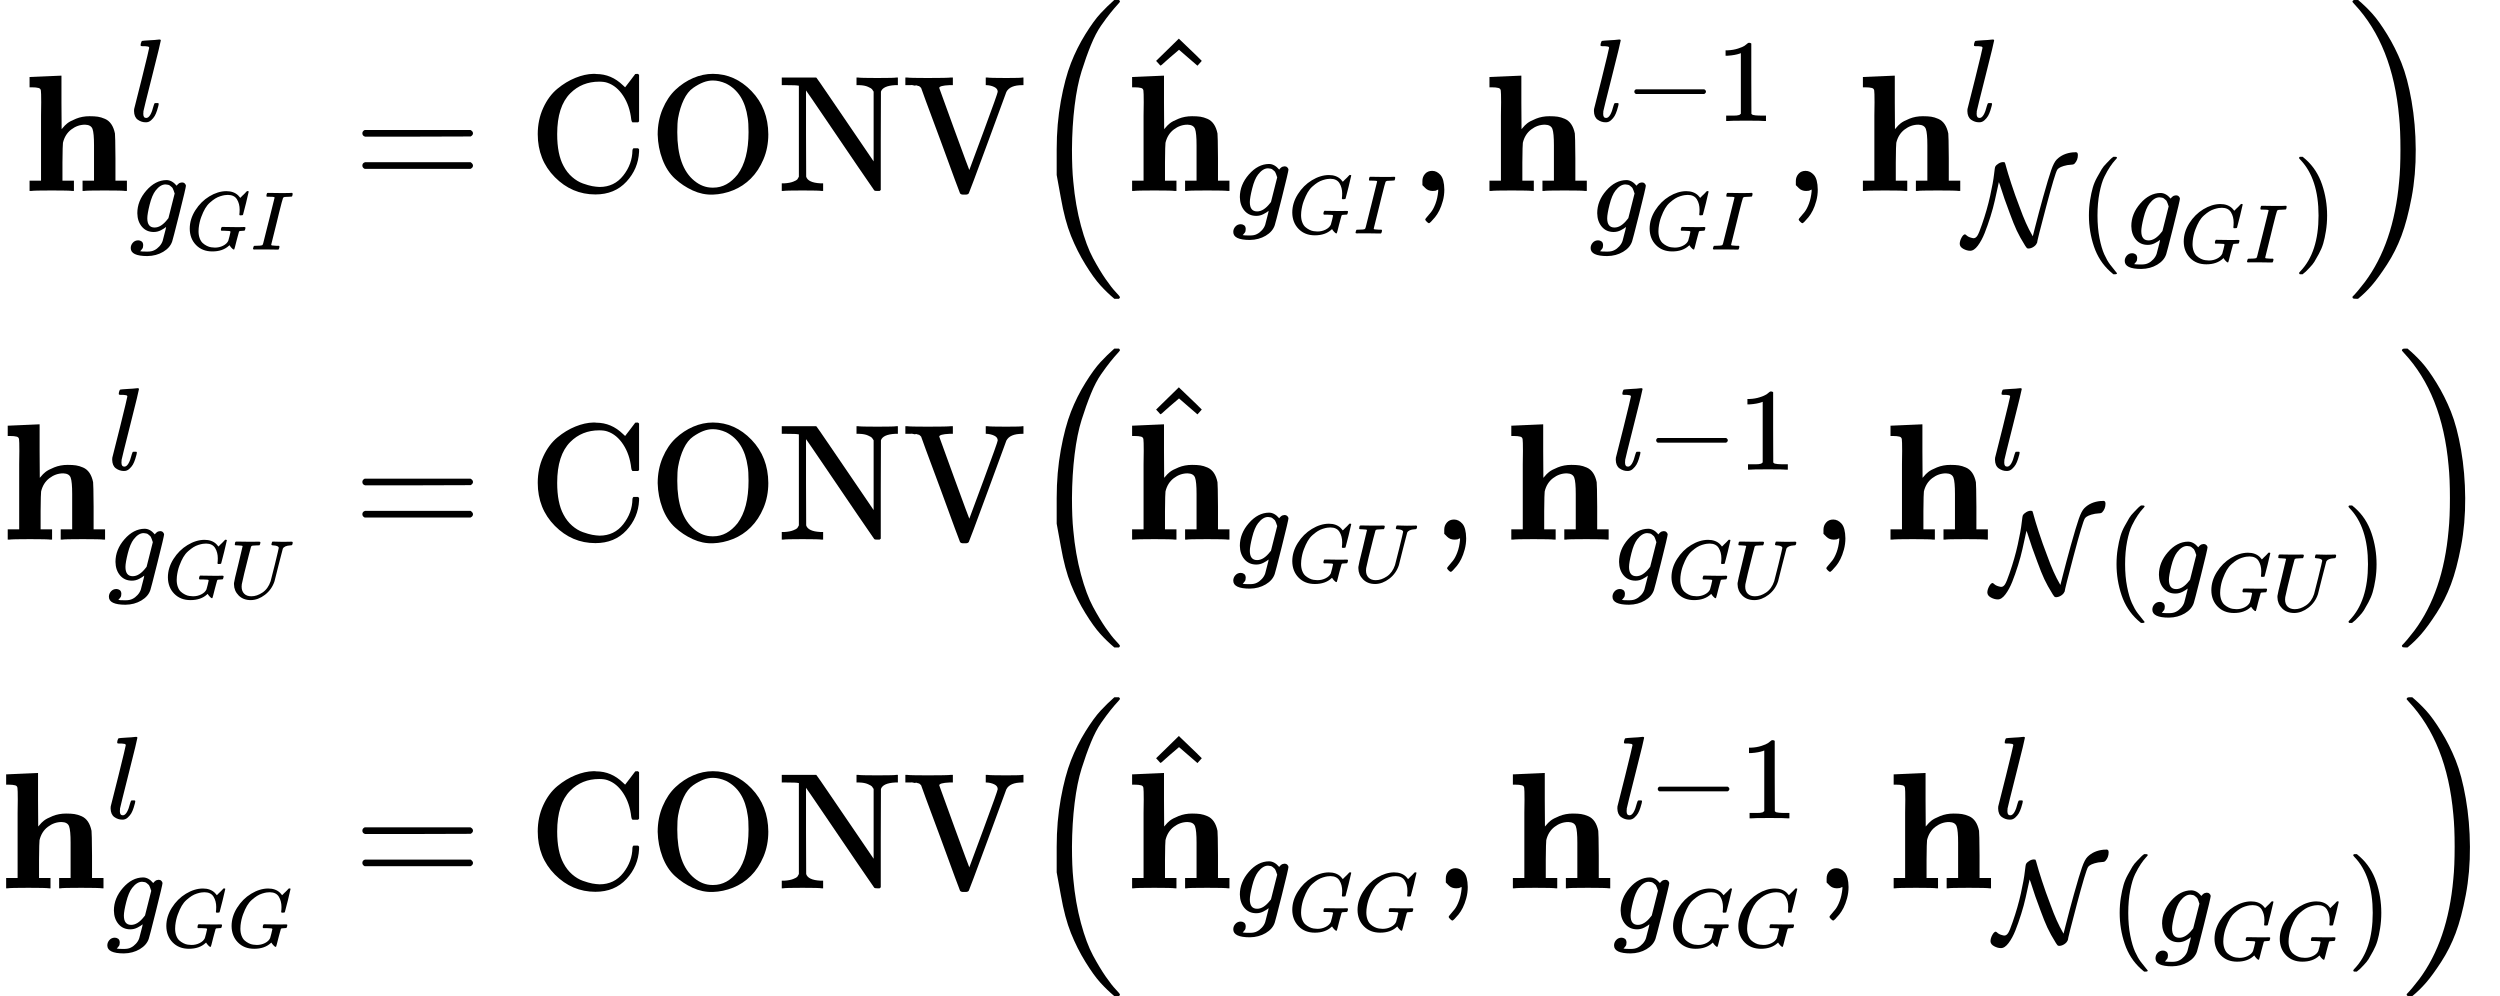 <?xml version="1.0" encoding="UTF-8" standalone="no" ?>
<svg xmlns="http://www.w3.org/2000/svg" width="34.049ex" height="13.568ex" viewBox="0 -3248.5 15049.9 5997" xmlns:xlink="http://www.w3.org/1999/xlink" aria-hidden="true" style=""><defs><path id="MJX-152-TEX-B-1D421" d="M40 686L131 690Q222 694 223 694H229V533L230 372L238 381Q248 394 264 407T317 435T398 450Q428 450 448 447T491 434T529 402T551 346Q553 335 554 198V62H623V0H614Q596 3 489 3Q374 3 365 0H356V62H425V194V275Q425 348 416 373T371 399Q326 399 288 370T238 290Q236 281 235 171V62H304V0H295Q277 3 171 3Q64 3 46 0H37V62H106V332Q106 387 106 453T107 534Q107 593 105 605T91 620Q77 624 50 624H37V686H40Z"></path><path id="MJX-152-TEX-I-1D459" d="M117 59Q117 26 142 26Q179 26 205 131Q211 151 215 152Q217 153 225 153H229Q238 153 241 153T246 151T248 144Q247 138 245 128T234 90T214 43T183 6T137 -11Q101 -11 70 11T38 85Q38 97 39 102L104 360Q167 615 167 623Q167 626 166 628T162 632T157 634T149 635T141 636T132 637T122 637Q112 637 109 637T101 638T95 641T94 647Q94 649 96 661Q101 680 107 682T179 688Q194 689 213 690T243 693T254 694Q266 694 266 686Q266 675 193 386T118 83Q118 81 118 75T117 65V59Z"></path><path id="MJX-152-TEX-I-1D454" d="M311 43Q296 30 267 15T206 0Q143 0 105 45T66 160Q66 265 143 353T314 442Q361 442 401 394L404 398Q406 401 409 404T418 412T431 419T447 422Q461 422 470 413T480 394Q480 379 423 152T363 -80Q345 -134 286 -169T151 -205Q10 -205 10 -137Q10 -111 28 -91T74 -71Q89 -71 102 -80T116 -111Q116 -121 114 -130T107 -144T99 -154T92 -162L90 -164H91Q101 -167 151 -167Q189 -167 211 -155Q234 -144 254 -122T282 -75Q288 -56 298 -13Q311 35 311 43ZM384 328L380 339Q377 350 375 354T369 368T359 382T346 393T328 402T306 405Q262 405 221 352Q191 313 171 233T151 117Q151 38 213 38Q269 38 323 108L331 118L384 328Z"></path><path id="MJX-152-TEX-I-1D43A" d="M50 252Q50 367 117 473T286 641T490 704Q580 704 633 653Q642 643 648 636T656 626L657 623Q660 623 684 649Q691 655 699 663T715 679T725 690L740 705H746Q760 705 760 698Q760 694 728 561Q692 422 692 421Q690 416 687 415T669 413H653Q647 419 647 422Q647 423 648 429T650 449T651 481Q651 552 619 605T510 659Q492 659 471 656T418 643T357 615T294 567T236 496T189 394T158 260Q156 242 156 221Q156 173 170 136T206 79T256 45T308 28T353 24Q407 24 452 47T514 106Q517 114 529 161T541 214Q541 222 528 224T468 227H431Q425 233 425 235T427 254Q431 267 437 273H454Q494 271 594 271Q634 271 659 271T695 272T707 272Q721 272 721 263Q721 261 719 249Q714 230 709 228Q706 227 694 227Q674 227 653 224Q646 221 643 215T629 164Q620 131 614 108Q589 6 586 3Q584 1 581 1Q571 1 553 21T530 52Q530 53 528 52T522 47Q448 -22 322 -22Q201 -22 126 55T50 252Z"></path><path id="MJX-152-TEX-I-1D43C" d="M43 1Q26 1 26 10Q26 12 29 24Q34 43 39 45Q42 46 54 46H60Q120 46 136 53Q137 53 138 54Q143 56 149 77T198 273Q210 318 216 344Q286 624 286 626Q284 630 284 631Q274 637 213 637H193Q184 643 189 662Q193 677 195 680T209 683H213Q285 681 359 681Q481 681 487 683H497Q504 676 504 672T501 655T494 639Q491 637 471 637Q440 637 407 634Q393 631 388 623Q381 609 337 432Q326 385 315 341Q245 65 245 59Q245 52 255 50T307 46H339Q345 38 345 37T342 19Q338 6 332 0H316Q279 2 179 2Q143 2 113 2T65 2T43 1Z"></path><path id="MJX-152-TEX-N-3D" d="M56 347Q56 360 70 367H707Q722 359 722 347Q722 336 708 328L390 327H72Q56 332 56 347ZM56 153Q56 168 72 173H708Q722 163 722 153Q722 140 707 133H70Q56 140 56 153Z"></path><path id="MJX-152-TEX-N-43" d="M56 342Q56 428 89 500T174 615T283 681T391 705Q394 705 400 705T408 704Q499 704 569 636L582 624L612 663Q639 700 643 704Q644 704 647 704T653 705H657Q660 705 666 699V419L660 413H626Q620 419 619 430Q610 512 571 572T476 651Q457 658 426 658Q322 658 252 588Q173 509 173 342Q173 221 211 151Q232 111 263 84T328 45T384 29T428 24Q517 24 571 93T626 244Q626 251 632 257H660L666 251V236Q661 133 590 56T403 -21Q262 -21 159 83T56 342Z"></path><path id="MJX-152-TEX-N-4F" d="M56 340Q56 423 86 494T164 610T270 680T388 705Q521 705 621 601T722 341Q722 260 693 191T617 75T510 4T388 -22T267 3T160 74T85 189T56 340ZM467 647Q426 665 388 665Q360 665 331 654T269 620T213 549T179 439Q174 411 174 354Q174 144 277 61Q327 20 385 20H389H391Q474 20 537 99Q603 188 603 354Q603 411 598 439Q577 592 467 647Z"></path><path id="MJX-152-TEX-N-4E" d="M42 46Q74 48 94 56T118 69T128 86V634H124Q114 637 52 637H25V683H232L235 680Q237 679 322 554T493 303L578 178V598Q572 608 568 613T544 627T492 637H475V683H483Q498 680 600 680Q706 680 715 683H724V637H707Q634 633 622 598L621 302V6L614 0H600Q585 0 582 3T481 150T282 443T171 605V345L172 86Q183 50 257 46H274V0H265Q250 3 150 3Q48 3 33 0H25V46H42Z"></path><path id="MJX-152-TEX-N-56" d="M114 620Q113 621 110 624T107 627T103 630T98 632T91 634T80 635T67 636T48 637H19V683H28Q46 680 152 680Q273 680 294 683H305V637H284Q223 634 223 620Q223 618 313 372T404 126L490 358Q575 588 575 597Q575 616 554 626T508 637H503V683H512Q527 680 627 680Q718 680 724 683H730V637H723Q648 637 627 596Q627 595 515 291T401 -14Q396 -22 382 -22H374H367Q353 -22 348 -14Q346 -12 231 303Q114 617 114 620Z"></path><path id="MJX-152-TEX-N-2061" d=""></path><path id="MJX-152-TEX-LO-28" d="M180 96T180 250T205 541T266 770T353 944T444 1069T527 1150H555Q561 1144 561 1141Q561 1137 545 1120T504 1072T447 995T386 878T330 721T288 513T272 251Q272 133 280 56Q293 -87 326 -209T399 -405T475 -531T536 -609T561 -640Q561 -643 555 -649H527Q483 -612 443 -568T353 -443T266 -270T205 -41Z"></path><path id="MJX-152-TEX-N-5E" d="M112 560L249 694L257 686Q387 562 387 560L361 531Q359 532 303 581L250 627L195 580Q182 569 169 557T148 538L140 532Q138 530 125 546L112 560Z"></path><path id="MJX-152-TEX-N-2C" d="M78 35T78 60T94 103T137 121Q165 121 187 96T210 8Q210 -27 201 -60T180 -117T154 -158T130 -185T117 -194Q113 -194 104 -185T95 -172Q95 -168 106 -156T131 -126T157 -76T173 -3V9L172 8Q170 7 167 6T161 3T152 1T140 0Q113 0 96 17Z"></path><path id="MJX-152-TEX-N-2212" d="M84 237T84 250T98 270H679Q694 262 694 250T679 230H98Q84 237 84 250Z"></path><path id="MJX-152-TEX-N-31" d="M213 578L200 573Q186 568 160 563T102 556H83V602H102Q149 604 189 617T245 641T273 663Q275 666 285 666Q294 666 302 660V361L303 61Q310 54 315 52T339 48T401 46H427V0H416Q395 3 257 3Q121 3 100 0H88V46H114Q136 46 152 46T177 47T193 50T201 52T207 57T213 61V578Z"></path><path id="MJX-152-TEX-C-4E" d="M343 705Q358 705 358 698Q360 696 370 658T411 524T484 319Q536 174 590 82L595 73L615 152Q646 274 683 407Q729 571 752 637T799 727Q852 780 937 788Q939 788 947 788T958 789H962Q979 789 979 765Q979 722 951 692Q942 683 924 683Q888 681 859 672T818 654T803 639Q784 608 708 322T631 15Q631 14 630 15Q630 17 629 15Q628 14 628 12Q621 -4 601 -17T560 -31Q550 -31 546 -28T530 -7Q484 67 458 123T398 272Q352 392 314 514L306 535V534Q306 533 296 488T272 379T234 239T185 100T127 -7T61 -50Q34 -50 4 -34T-27 8Q-27 33 -12 61T18 90Q21 90 36 77T87 57H92Q109 57 123 78T162 173Q206 299 232 417T265 599T276 667Q284 681 304 693T343 705Z"></path><path id="MJX-152-TEX-N-28" d="M94 250Q94 319 104 381T127 488T164 576T202 643T244 695T277 729T302 750H315H319Q333 750 333 741Q333 738 316 720T275 667T226 581T184 443T167 250T184 58T225 -81T274 -167T316 -220T333 -241Q333 -250 318 -250H315H302L274 -226Q180 -141 137 -14T94 250Z"></path><path id="MJX-152-TEX-N-29" d="M60 749L64 750Q69 750 74 750H86L114 726Q208 641 251 514T294 250Q294 182 284 119T261 12T224 -76T186 -143T145 -194T113 -227T90 -246Q87 -249 86 -250H74Q66 -250 63 -250T58 -247T55 -238Q56 -237 66 -225Q221 -64 221 250T66 725Q56 737 55 738Q55 746 60 749Z"></path><path id="MJX-152-TEX-LO-29" d="M35 1138Q35 1150 51 1150H56H69Q113 1113 153 1069T243 944T330 771T391 541T416 250T391 -40T330 -270T243 -443T152 -568T69 -649H56Q43 -649 39 -647T35 -637Q65 -607 110 -548Q283 -316 316 56Q324 133 324 251Q324 368 316 445Q278 877 48 1123Q36 1137 35 1138Z"></path><path id="MJX-152-TEX-I-1D448" d="M107 637Q73 637 71 641Q70 643 70 649Q70 673 81 682Q83 683 98 683Q139 681 234 681Q268 681 297 681T342 682T362 682Q378 682 378 672Q378 670 376 658Q371 641 366 638H364Q362 638 359 638T352 638T343 637T334 637Q295 636 284 634T266 623Q265 621 238 518T184 302T154 169Q152 155 152 140Q152 86 183 55T269 24Q336 24 403 69T501 205L552 406Q599 598 599 606Q599 633 535 637Q511 637 511 648Q511 650 513 660Q517 676 519 679T529 683Q532 683 561 682T645 680Q696 680 723 681T752 682Q767 682 767 672Q767 650 759 642Q756 637 737 637Q666 633 648 597Q646 592 598 404Q557 235 548 205Q515 105 433 42T263 -22Q171 -22 116 34T60 167V183Q60 201 115 421Q164 622 164 628Q164 635 107 637Z"></path></defs><g stroke="currentColor" fill="currentColor" stroke-width="0" transform="matrix(1 0 0 -1 0 0)"><g data-mml-node="math"><g data-mml-node="mtable"><g data-mml-node="mtr" transform="translate(0, 2099)"><g data-mml-node="mtd" transform="translate(141, 0)"><g data-mml-node="msubsup"><g data-mml-node="TeXAtom" data-mjx-texclass="ORD"><g data-mml-node="mi"><use xlink:href="#MJX-152-TEX-B-1D421"></use></g></g><g data-mml-node="TeXAtom" transform="translate(639, 421.1) scale(0.707)" data-mjx-texclass="ORD"><g data-mml-node="mi"><use xlink:href="#MJX-152-TEX-I-1D459"></use></g></g><g data-mml-node="TeXAtom" transform="translate(639, -247) scale(0.707)" data-mjx-texclass="ORD"><g data-mml-node="msub"><g data-mml-node="mi"><use xlink:href="#MJX-152-TEX-I-1D454"></use></g><g data-mml-node="TeXAtom" transform="translate(477, -150) scale(0.707)" data-mjx-texclass="ORD"><g data-mml-node="mi"><use xlink:href="#MJX-152-TEX-I-1D43A"></use></g><g data-mml-node="mi" transform="translate(786, 0)"><use xlink:href="#MJX-152-TEX-I-1D43C"></use></g></g></g></g></g></g><g data-mml-node="mtd" transform="translate(1847.6, 0)"><g data-mml-node="mi"></g><g data-mml-node="mo" transform="translate(277.8, 0)"><use xlink:href="#MJX-152-TEX-N-3D"></use></g><g data-mml-node="mi" transform="translate(1333.6, 0)"><use xlink:href="#MJX-152-TEX-N-43"></use><use xlink:href="#MJX-152-TEX-N-4F" transform="translate(722, 0)"></use><use xlink:href="#MJX-152-TEX-N-4E" transform="translate(1500, 0)"></use><use xlink:href="#MJX-152-TEX-N-56" transform="translate(2250, 0)"></use></g><g data-mml-node="mo" transform="translate(4333.6, 0)"><use xlink:href="#MJX-152-TEX-N-2061"></use></g><g data-mml-node="mrow" transform="translate(4333.6, 0)"><g data-mml-node="mo"><use xlink:href="#MJX-152-TEX-LO-28"></use></g><g data-mml-node="msub" transform="translate(597, 0)"><g data-mml-node="TeXAtom" data-mjx-texclass="ORD"><g data-mml-node="mover"><g data-mml-node="TeXAtom" data-mjx-texclass="ORD"><g data-mml-node="mi"><use xlink:href="#MJX-152-TEX-B-1D421"></use></g></g><g data-mml-node="mo" transform="translate(69.5, 223)"><use xlink:href="#MJX-152-TEX-N-5E"></use></g></g></g><g data-mml-node="TeXAtom" transform="translate(639, -150) scale(0.707)" data-mjx-texclass="ORD"><g data-mml-node="msub"><g data-mml-node="mi"><use xlink:href="#MJX-152-TEX-I-1D454"></use></g><g data-mml-node="TeXAtom" transform="translate(477, -150) scale(0.707)" data-mjx-texclass="ORD"><g data-mml-node="mi"><use xlink:href="#MJX-152-TEX-I-1D43A"></use></g><g data-mml-node="mi" transform="translate(786, 0)"><use xlink:href="#MJX-152-TEX-I-1D43C"></use></g></g></g></g></g><g data-mml-node="mo" transform="translate(2303.6, 0)"><use xlink:href="#MJX-152-TEX-N-2C"></use></g><g data-mml-node="msubsup" transform="translate(2748.3, 0)"><g data-mml-node="TeXAtom" data-mjx-texclass="ORD"><g data-mml-node="mi"><use xlink:href="#MJX-152-TEX-B-1D421"></use></g></g><g data-mml-node="TeXAtom" transform="translate(639, 421.1) scale(0.707)" data-mjx-texclass="ORD"><g data-mml-node="mi"><use xlink:href="#MJX-152-TEX-I-1D459"></use></g><g data-mml-node="mo" transform="translate(298, 0)"><use xlink:href="#MJX-152-TEX-N-2212"></use></g><g data-mml-node="mn" transform="translate(1076, 0)"><use xlink:href="#MJX-152-TEX-N-31"></use></g></g><g data-mml-node="TeXAtom" transform="translate(639, -247) scale(0.707)" data-mjx-texclass="ORD"><g data-mml-node="msub"><g data-mml-node="mi"><use xlink:href="#MJX-152-TEX-I-1D454"></use></g><g data-mml-node="TeXAtom" transform="translate(477, -150) scale(0.707)" data-mjx-texclass="ORD"><g data-mml-node="mi"><use xlink:href="#MJX-152-TEX-I-1D43A"></use></g><g data-mml-node="mi" transform="translate(786, 0)"><use xlink:href="#MJX-152-TEX-I-1D43C"></use></g></g></g></g></g><g data-mml-node="mo" transform="translate(4551.7, 0)"><use xlink:href="#MJX-152-TEX-N-2C"></use></g><g data-mml-node="msubsup" transform="translate(4996.4, 0)"><g data-mml-node="TeXAtom" data-mjx-texclass="ORD"><g data-mml-node="mi"><use xlink:href="#MJX-152-TEX-B-1D421"></use></g></g><g data-mml-node="TeXAtom" transform="translate(639, 421.1) scale(0.707)" data-mjx-texclass="ORD"><g data-mml-node="mi"><use xlink:href="#MJX-152-TEX-I-1D459"></use></g></g><g data-mml-node="TeXAtom" transform="translate(639, -324.6) scale(0.707)" data-mjx-texclass="ORD"><g data-mml-node="TeXAtom" data-mjx-texclass="ORD"><g data-mml-node="mi"><use xlink:href="#MJX-152-TEX-C-4E"></use></g></g><g data-mml-node="mrow" transform="translate(979, 0)"><g data-mml-node="mo"><use xlink:href="#MJX-152-TEX-N-28"></use></g><g data-mml-node="msub" transform="translate(389, 0)"><g data-mml-node="mi"><use xlink:href="#MJX-152-TEX-I-1D454"></use></g><g data-mml-node="TeXAtom" transform="translate(477, -150) scale(0.707)" data-mjx-texclass="ORD"><g data-mml-node="mi"><use xlink:href="#MJX-152-TEX-I-1D43A"></use></g><g data-mml-node="mi" transform="translate(786, 0)"><use xlink:href="#MJX-152-TEX-I-1D43C"></use></g></g></g><g data-mml-node="mo" transform="translate(1828.2, 0)"><use xlink:href="#MJX-152-TEX-N-29"></use></g></g></g></g><g data-mml-node="mo" transform="translate(7945.4, 0)"><use xlink:href="#MJX-152-TEX-LO-29"></use></g></g></g></g><g data-mml-node="mtr" transform="translate(0, 0)"><g data-mml-node="mtd" transform="translate(9.5, 0)"><g data-mml-node="msubsup"><g data-mml-node="TeXAtom" data-mjx-texclass="ORD"><g data-mml-node="mi"><use xlink:href="#MJX-152-TEX-B-1D421"></use></g></g><g data-mml-node="TeXAtom" transform="translate(639, 421.1) scale(0.707)" data-mjx-texclass="ORD"><g data-mml-node="mi"><use xlink:href="#MJX-152-TEX-I-1D459"></use></g></g><g data-mml-node="TeXAtom" transform="translate(639, -247) scale(0.707)" data-mjx-texclass="ORD"><g data-mml-node="msub"><g data-mml-node="mi"><use xlink:href="#MJX-152-TEX-I-1D454"></use></g><g data-mml-node="TeXAtom" transform="translate(477, -150) scale(0.707)" data-mjx-texclass="ORD"><g data-mml-node="mi"><use xlink:href="#MJX-152-TEX-I-1D43A"></use></g><g data-mml-node="mi" transform="translate(786, 0)"><use xlink:href="#MJX-152-TEX-I-1D448"></use></g></g></g></g></g></g><g data-mml-node="mtd" transform="translate(1847.6, 0)"><g data-mml-node="mi"></g><g data-mml-node="mo" transform="translate(277.8, 0)"><use xlink:href="#MJX-152-TEX-N-3D"></use></g><g data-mml-node="mi" transform="translate(1333.6, 0)"><use xlink:href="#MJX-152-TEX-N-43"></use><use xlink:href="#MJX-152-TEX-N-4F" transform="translate(722, 0)"></use><use xlink:href="#MJX-152-TEX-N-4E" transform="translate(1500, 0)"></use><use xlink:href="#MJX-152-TEX-N-56" transform="translate(2250, 0)"></use></g><g data-mml-node="mo" transform="translate(4333.6, 0)"><use xlink:href="#MJX-152-TEX-N-2061"></use></g><g data-mml-node="mrow" transform="translate(4333.6, 0)"><g data-mml-node="mo"><use xlink:href="#MJX-152-TEX-LO-28"></use></g><g data-mml-node="msub" transform="translate(597, 0)"><g data-mml-node="TeXAtom" data-mjx-texclass="ORD"><g data-mml-node="mover"><g data-mml-node="TeXAtom" data-mjx-texclass="ORD"><g data-mml-node="mi"><use xlink:href="#MJX-152-TEX-B-1D421"></use></g></g><g data-mml-node="mo" transform="translate(69.5, 223)"><use xlink:href="#MJX-152-TEX-N-5E"></use></g></g></g><g data-mml-node="TeXAtom" transform="translate(639, -150) scale(0.707)" data-mjx-texclass="ORD"><g data-mml-node="msub"><g data-mml-node="mi"><use xlink:href="#MJX-152-TEX-I-1D454"></use></g><g data-mml-node="TeXAtom" transform="translate(477, -150) scale(0.707)" data-mjx-texclass="ORD"><g data-mml-node="mi"><use xlink:href="#MJX-152-TEX-I-1D43A"></use></g><g data-mml-node="mi" transform="translate(786, 0)"><use xlink:href="#MJX-152-TEX-I-1D448"></use></g></g></g></g></g><g data-mml-node="mo" transform="translate(2435.1, 0)"><use xlink:href="#MJX-152-TEX-N-2C"></use></g><g data-mml-node="msubsup" transform="translate(2879.8, 0)"><g data-mml-node="TeXAtom" data-mjx-texclass="ORD"><g data-mml-node="mi"><use xlink:href="#MJX-152-TEX-B-1D421"></use></g></g><g data-mml-node="TeXAtom" transform="translate(639, 421.1) scale(0.707)" data-mjx-texclass="ORD"><g data-mml-node="mi"><use xlink:href="#MJX-152-TEX-I-1D459"></use></g><g data-mml-node="mo" transform="translate(298, 0)"><use xlink:href="#MJX-152-TEX-N-2212"></use></g><g data-mml-node="mn" transform="translate(1076, 0)"><use xlink:href="#MJX-152-TEX-N-31"></use></g></g><g data-mml-node="TeXAtom" transform="translate(639, -247) scale(0.707)" data-mjx-texclass="ORD"><g data-mml-node="msub"><g data-mml-node="mi"><use xlink:href="#MJX-152-TEX-I-1D454"></use></g><g data-mml-node="TeXAtom" transform="translate(477, -150) scale(0.707)" data-mjx-texclass="ORD"><g data-mml-node="mi"><use xlink:href="#MJX-152-TEX-I-1D43A"></use></g><g data-mml-node="mi" transform="translate(786, 0)"><use xlink:href="#MJX-152-TEX-I-1D448"></use></g></g></g></g></g><g data-mml-node="mo" transform="translate(4718, 0)"><use xlink:href="#MJX-152-TEX-N-2C"></use></g><g data-mml-node="msubsup" transform="translate(5162.6, 0)"><g data-mml-node="TeXAtom" data-mjx-texclass="ORD"><g data-mml-node="mi"><use xlink:href="#MJX-152-TEX-B-1D421"></use></g></g><g data-mml-node="TeXAtom" transform="translate(639, 421.1) scale(0.707)" data-mjx-texclass="ORD"><g data-mml-node="mi"><use xlink:href="#MJX-152-TEX-I-1D459"></use></g></g><g data-mml-node="TeXAtom" transform="translate(639, -324.6) scale(0.707)" data-mjx-texclass="ORD"><g data-mml-node="TeXAtom" data-mjx-texclass="ORD"><g data-mml-node="mi"><use xlink:href="#MJX-152-TEX-C-4E"></use></g></g><g data-mml-node="mrow" transform="translate(979, 0)"><g data-mml-node="mo"><use xlink:href="#MJX-152-TEX-N-28"></use></g><g data-mml-node="msub" transform="translate(389, 0)"><g data-mml-node="mi"><use xlink:href="#MJX-152-TEX-I-1D454"></use></g><g data-mml-node="TeXAtom" transform="translate(477, -150) scale(0.707)" data-mjx-texclass="ORD"><g data-mml-node="mi"><use xlink:href="#MJX-152-TEX-I-1D43A"></use></g><g data-mml-node="mi" transform="translate(786, 0)"><use xlink:href="#MJX-152-TEX-I-1D448"></use></g></g></g><g data-mml-node="mo" transform="translate(2014.1, 0)"><use xlink:href="#MJX-152-TEX-N-29"></use></g></g></g></g><g data-mml-node="mo" transform="translate(8243.2, 0)"><use xlink:href="#MJX-152-TEX-LO-29"></use></g></g></g></g><g data-mml-node="mtr" transform="translate(0, -2099)"><g data-mml-node="mtd"><g data-mml-node="msubsup"><g data-mml-node="TeXAtom" data-mjx-texclass="ORD"><g data-mml-node="mi"><use xlink:href="#MJX-152-TEX-B-1D421"></use></g></g><g data-mml-node="TeXAtom" transform="translate(639, 421.1) scale(0.707)" data-mjx-texclass="ORD"><g data-mml-node="mi"><use xlink:href="#MJX-152-TEX-I-1D459"></use></g></g><g data-mml-node="TeXAtom" transform="translate(639, -247) scale(0.707)" data-mjx-texclass="ORD"><g data-mml-node="msub"><g data-mml-node="mi"><use xlink:href="#MJX-152-TEX-I-1D454"></use></g><g data-mml-node="TeXAtom" transform="translate(477, -150) scale(0.707)" data-mjx-texclass="ORD"><g data-mml-node="mi"><use xlink:href="#MJX-152-TEX-I-1D43A"></use></g><g data-mml-node="mi" transform="translate(786, 0)"><use xlink:href="#MJX-152-TEX-I-1D43A"></use></g></g></g></g></g></g><g data-mml-node="mtd" transform="translate(1847.6, 0)"><g data-mml-node="mi"></g><g data-mml-node="mo" transform="translate(277.8, 0)"><use xlink:href="#MJX-152-TEX-N-3D"></use></g><g data-mml-node="mi" transform="translate(1333.6, 0)"><use xlink:href="#MJX-152-TEX-N-43"></use><use xlink:href="#MJX-152-TEX-N-4F" transform="translate(722, 0)"></use><use xlink:href="#MJX-152-TEX-N-4E" transform="translate(1500, 0)"></use><use xlink:href="#MJX-152-TEX-N-56" transform="translate(2250, 0)"></use></g><g data-mml-node="mo" transform="translate(4333.6, 0)"><use xlink:href="#MJX-152-TEX-N-2061"></use></g><g data-mml-node="mrow" transform="translate(4333.6, 0)"><g data-mml-node="mo"><use xlink:href="#MJX-152-TEX-LO-28"></use></g><g data-mml-node="msub" transform="translate(597, 0)"><g data-mml-node="TeXAtom" data-mjx-texclass="ORD"><g data-mml-node="mover"><g data-mml-node="TeXAtom" data-mjx-texclass="ORD"><g data-mml-node="mi"><use xlink:href="#MJX-152-TEX-B-1D421"></use></g></g><g data-mml-node="mo" transform="translate(69.5, 223)"><use xlink:href="#MJX-152-TEX-N-5E"></use></g></g></g><g data-mml-node="TeXAtom" transform="translate(639, -150) scale(0.707)" data-mjx-texclass="ORD"><g data-mml-node="msub"><g data-mml-node="mi"><use xlink:href="#MJX-152-TEX-I-1D454"></use></g><g data-mml-node="TeXAtom" transform="translate(477, -150) scale(0.707)" data-mjx-texclass="ORD"><g data-mml-node="mi"><use xlink:href="#MJX-152-TEX-I-1D43A"></use></g><g data-mml-node="mi" transform="translate(786, 0)"><use xlink:href="#MJX-152-TEX-I-1D43A"></use></g></g></g></g></g><g data-mml-node="mo" transform="translate(2444.6, 0)"><use xlink:href="#MJX-152-TEX-N-2C"></use></g><g data-mml-node="msubsup" transform="translate(2889.3, 0)"><g data-mml-node="TeXAtom" data-mjx-texclass="ORD"><g data-mml-node="mi"><use xlink:href="#MJX-152-TEX-B-1D421"></use></g></g><g data-mml-node="TeXAtom" transform="translate(639, 421.1) scale(0.707)" data-mjx-texclass="ORD"><g data-mml-node="mi"><use xlink:href="#MJX-152-TEX-I-1D459"></use></g><g data-mml-node="mo" transform="translate(298, 0)"><use xlink:href="#MJX-152-TEX-N-2212"></use></g><g data-mml-node="mn" transform="translate(1076, 0)"><use xlink:href="#MJX-152-TEX-N-31"></use></g></g><g data-mml-node="TeXAtom" transform="translate(639, -247) scale(0.707)" data-mjx-texclass="ORD"><g data-mml-node="msub"><g data-mml-node="mi"><use xlink:href="#MJX-152-TEX-I-1D454"></use></g><g data-mml-node="TeXAtom" transform="translate(477, -150) scale(0.707)" data-mjx-texclass="ORD"><g data-mml-node="mi"><use xlink:href="#MJX-152-TEX-I-1D43A"></use></g><g data-mml-node="mi" transform="translate(786, 0)"><use xlink:href="#MJX-152-TEX-I-1D43A"></use></g></g></g></g></g><g data-mml-node="mo" transform="translate(4737, 0)"><use xlink:href="#MJX-152-TEX-N-2C"></use></g><g data-mml-node="msubsup" transform="translate(5181.6, 0)"><g data-mml-node="TeXAtom" data-mjx-texclass="ORD"><g data-mml-node="mi"><use xlink:href="#MJX-152-TEX-B-1D421"></use></g></g><g data-mml-node="TeXAtom" transform="translate(639, 421.1) scale(0.707)" data-mjx-texclass="ORD"><g data-mml-node="mi"><use xlink:href="#MJX-152-TEX-I-1D459"></use></g></g><g data-mml-node="TeXAtom" transform="translate(639, -324.6) scale(0.707)" data-mjx-texclass="ORD"><g data-mml-node="TeXAtom" data-mjx-texclass="ORD"><g data-mml-node="mi"><use xlink:href="#MJX-152-TEX-C-4E"></use></g></g><g data-mml-node="mrow" transform="translate(979, 0)"><g data-mml-node="mo"><use xlink:href="#MJX-152-TEX-N-28"></use></g><g data-mml-node="msub" transform="translate(389, 0)"><g data-mml-node="mi"><use xlink:href="#MJX-152-TEX-I-1D454"></use></g><g data-mml-node="TeXAtom" transform="translate(477, -150) scale(0.707)" data-mjx-texclass="ORD"><g data-mml-node="mi"><use xlink:href="#MJX-152-TEX-I-1D43A"></use></g><g data-mml-node="mi" transform="translate(786, 0)"><use xlink:href="#MJX-152-TEX-I-1D43A"></use></g></g></g><g data-mml-node="mo" transform="translate(2027.6, 0)"><use xlink:href="#MJX-152-TEX-N-29"></use></g></g></g></g><g data-mml-node="mo" transform="translate(8271.7, 0)"><use xlink:href="#MJX-152-TEX-LO-29"></use></g></g></g></g></g></g></g></svg>
